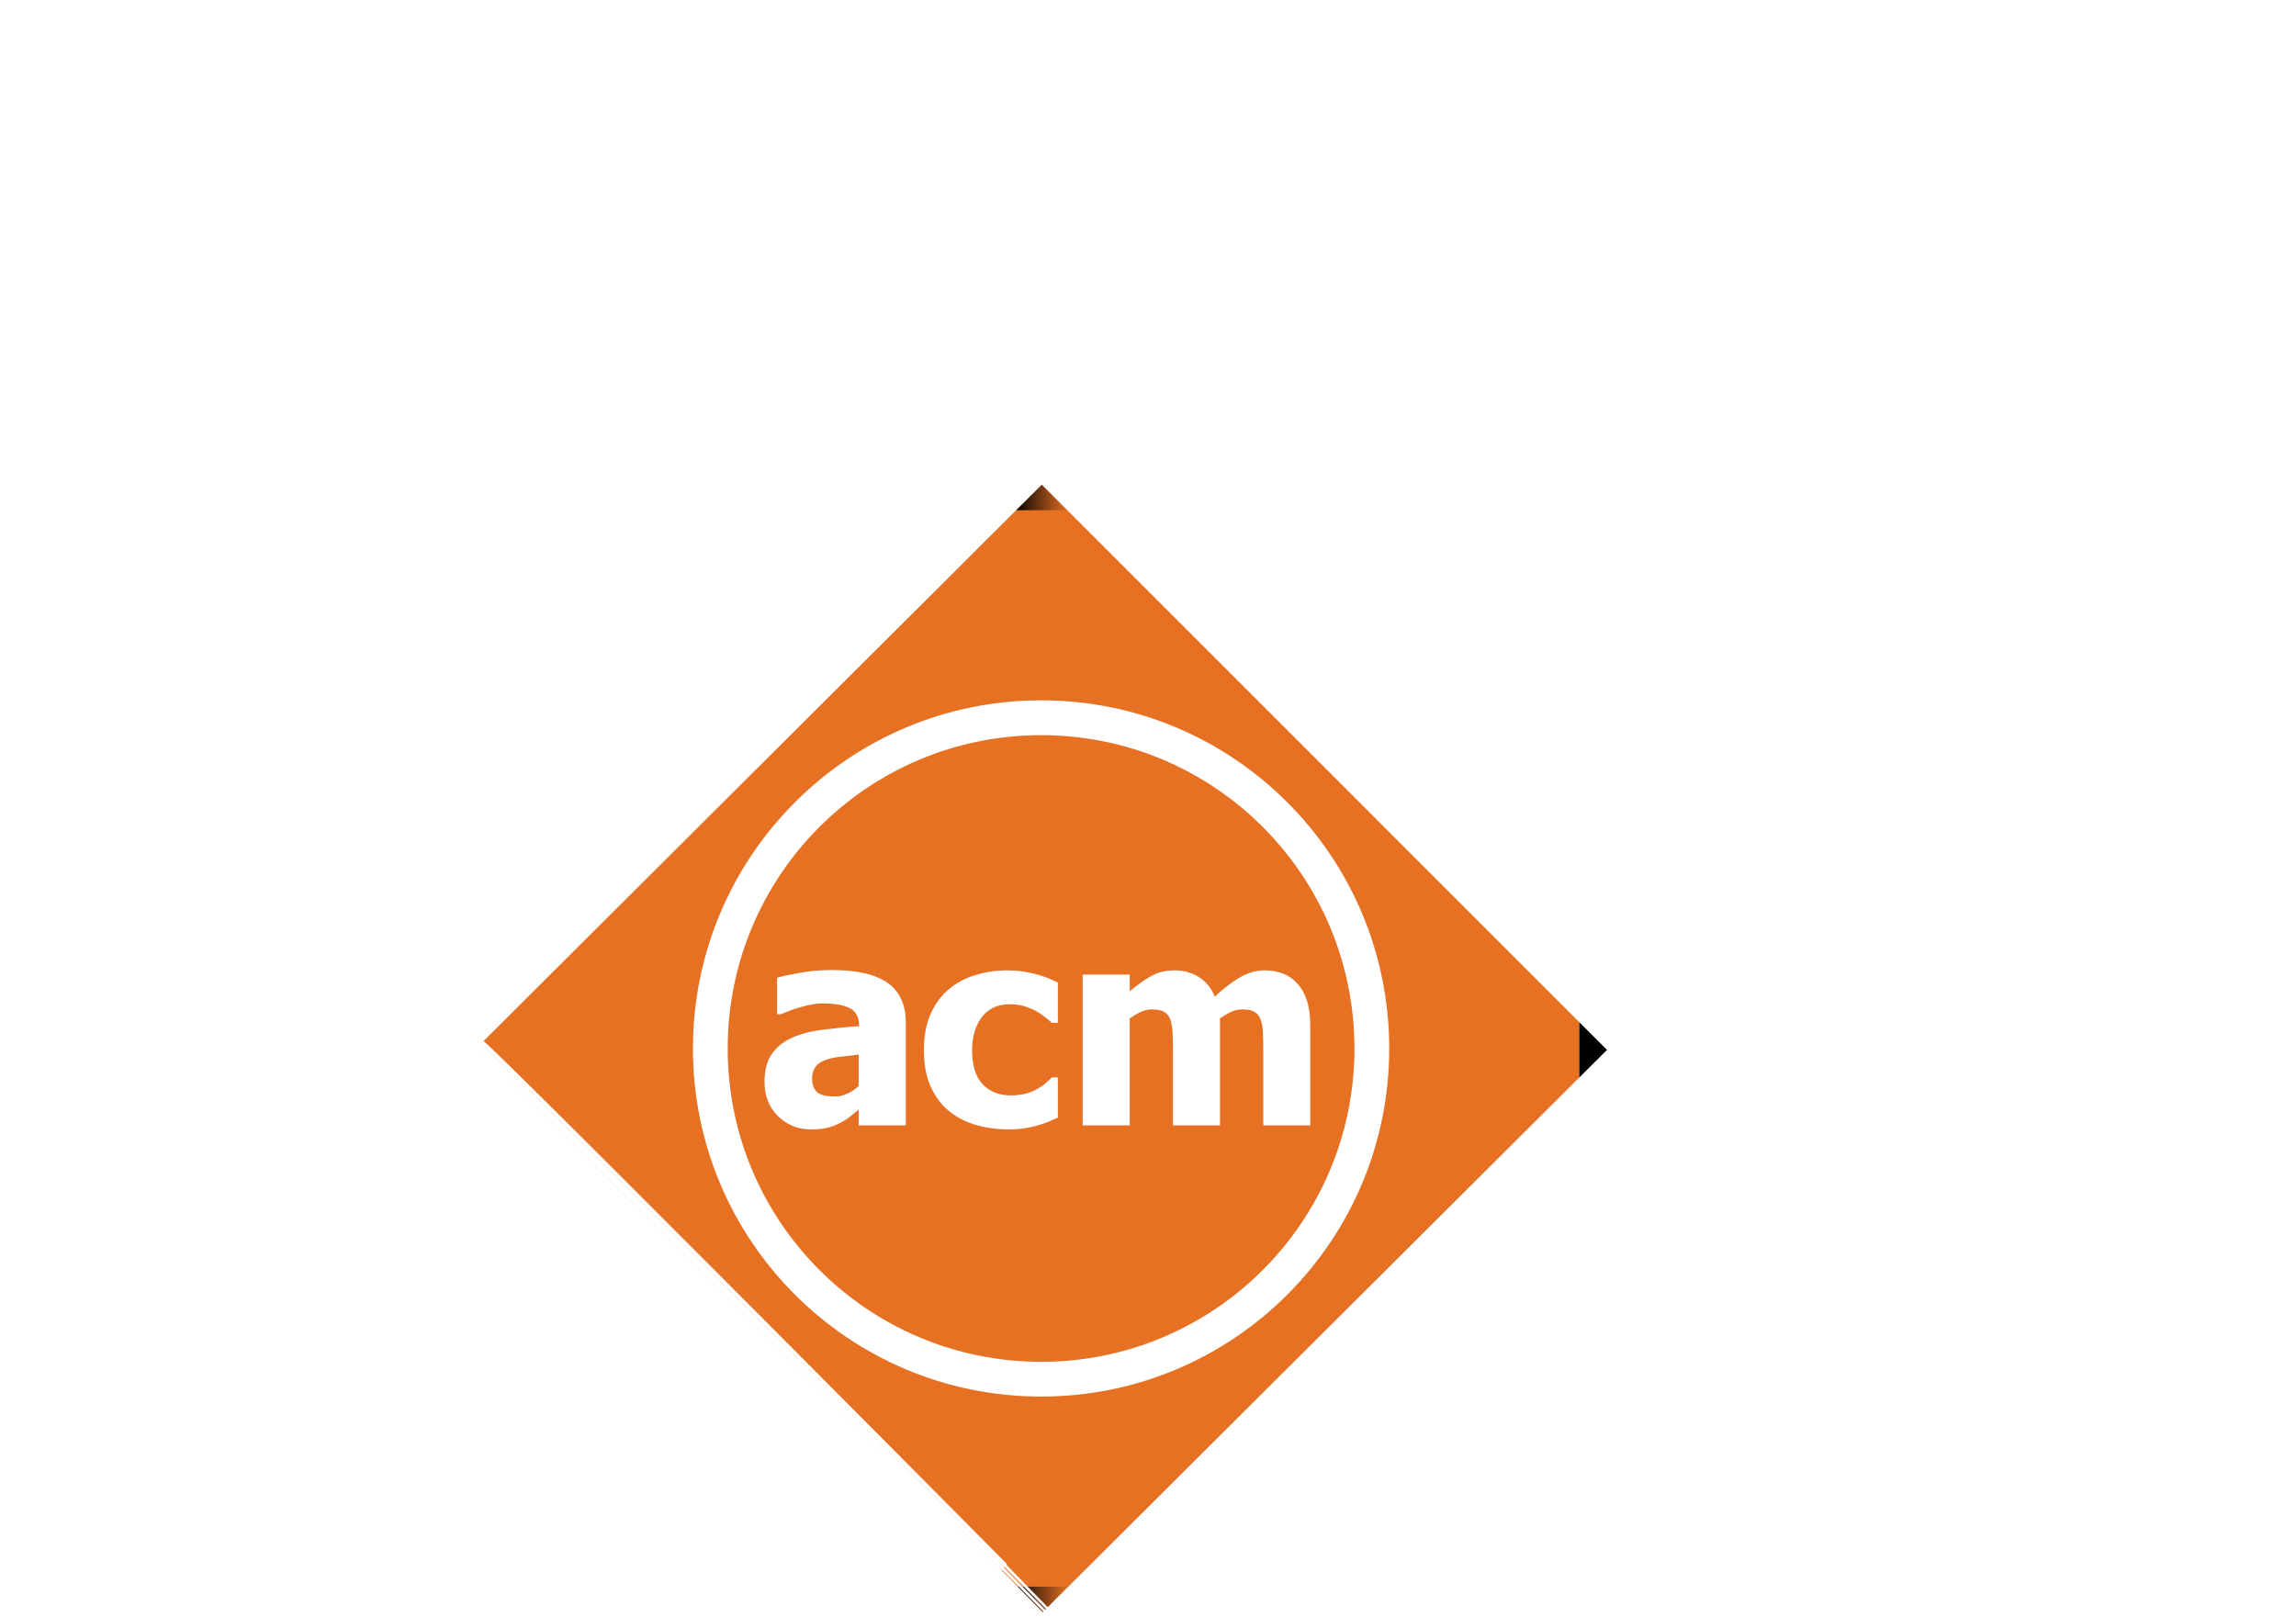 <?xml version="1.0" encoding="utf-8"?>
<svg viewBox="-124.975 -127.201 606.388 427.173" xmlns="http://www.w3.org/2000/svg" xmlns:xlink="http://www.w3.org/1999/xlink">
  <defs>
    <clipPath id="clip8">
      <path d="M 36,788.348 56.879,809.215 77.746,788.348 56.879,767.473 Z" id="path2126"/>
    </clipPath>
    <pattern id="pattern-0-0" patternTransform="matrix(1, 0, 0, 1, 44.373, 775.844)" xlink:href="#pattern-0"/>
    <pattern x="0" y="0" width="25" height="25" patternUnits="userSpaceOnUse" viewBox="0 0 100 100" id="pattern-0">
      <rect x="0" y="0" width="50" height="100" style="fill: black;"/>
    </pattern>
    <clipPath id="clip9">
      <path d="m 45.355,788.348 c 0,6.359 5.156,11.516 11.523,11.516 6.359,0 11.512,-5.156 11.512,-11.516 0,-6.367 -5.152,-11.52 -11.512,-11.52 -6.367,0 -11.523,5.152 -11.523,11.52" id="path2334"/>
    </clipPath>
  </defs>
  <g transform="matrix(1, 0, 0, 1, -348.909, -258.479)" id="layer1">
    <g transform="matrix(7.186,0,0,7.186,90.202,-5256.81)" id="g8264">
      <g clip-path="url(#clip8)" id="g7014" style="clip-rule:nonzero">
        <path d="M 78.746 766.473 L 78.746 788.344 L 78.746 810.215 L 56.873 810.215 L 35 810.215 L 35 788.344 L 35 766.473 L 56.873 766.473 L 78.746 766.473" id="path7016" style="fill-rule: nonzero; fill: rgb(230, 113, 35); stroke-width: 4.175px; stroke-miterlimit: 1; stroke-dashoffset: -50px; stroke: url('#pattern-0-0'); paint-order: stroke;"/>
      </g>
      <path d="m 69.668,788.348 c 0,7.066 -5.723,12.793 -12.793,12.793 -7.066,0 -12.797,-5.727 -12.797,-12.793 0,-7.07 5.73,-12.801 12.797,-12.801 7.07,0 12.793,5.73 12.793,12.801" id="path7018" style="fill:#ffffff;fill-opacity:1;fill-rule:nonzero;stroke:none"/>
      <g clip-path="url(#clip9)" id="g7020" style="clip-rule:nonzero">
        <path d="m 68.391,776.828 -23.035,0 0,23.035 L 68.391,799.863 Z" id="path7022" style="fill-rule: nonzero; stroke: none; fill: rgb(230, 113, 35);"/>
      </g>
      <path d="m 50.168,790.59 c -0.117,0.094 -0.223,0.18 -0.32,0.262 -0.09,0.082 -0.211,0.152 -0.371,0.234 -0.156,0.082 -0.301,0.141 -0.453,0.172 -0.145,0.043 -0.348,0.062 -0.613,0.062 -0.488,0 -0.895,-0.172 -1.215,-0.496 -0.324,-0.332 -0.488,-0.738 -0.488,-1.242 0,-0.418 0.082,-0.75 0.246,-1 0.168,-0.254 0.402,-0.457 0.707,-0.605 0.312,-0.148 0.688,-0.254 1.117,-0.312 0.438,-0.055 0.902,-0.109 1.406,-0.137 l 0,-0.035 c 0,-0.301 -0.117,-0.516 -0.34,-0.629 -0.227,-0.117 -0.562,-0.176 -1.016,-0.176 -0.207,0 -0.441,0.039 -0.715,0.117 -0.27,0.066 -0.535,0.168 -0.801,0.281 l -0.141,0 0,-1.34 c 0.172,-0.055 0.445,-0.109 0.828,-0.18 0.383,-0.07 0.766,-0.105 1.16,-0.105 0.953,0 1.645,0.164 2.082,0.477 0.441,0.32 0.66,0.809 0.66,1.457 l 0,3.777 L 50.168,791.172 z m 0,-0.867 0,-1.152 c -0.293,0.031 -0.527,0.059 -0.703,0.082 -0.176,0.019 -0.355,0.055 -0.527,0.121 -0.152,0.051 -0.27,0.129 -0.348,0.238 -0.086,0.109 -0.133,0.25 -0.133,0.422 0,0.258 0.074,0.438 0.211,0.535 0.137,0.098 0.344,0.141 0.621,0.141 0.141,0 0.297,-0.023 0.449,-0.102 0.164,-0.062 0.305,-0.164 0.43,-0.285" id="path7024" style="fill:#ffffff;fill-opacity:1;fill-rule:nonzero;stroke:none"/>
      <path d="m 55.695,791.32 c -0.457,0 -0.883,-0.062 -1.262,-0.176 -0.375,-0.117 -0.703,-0.293 -0.984,-0.531 -0.281,-0.246 -0.496,-0.547 -0.652,-0.906 -0.156,-0.363 -0.23,-0.797 -0.23,-1.285 0,-0.535 0.078,-0.977 0.25,-1.355 0.168,-0.371 0.391,-0.676 0.684,-0.914 0.277,-0.23 0.602,-0.402 0.98,-0.512 0.371,-0.113 0.762,-0.168 1.168,-0.168 0.305,0 0.617,0.039 0.918,0.113 0.309,0.066 0.613,0.18 0.922,0.336 l 0,1.48 -0.223,0 c -0.062,-0.066 -0.152,-0.141 -0.25,-0.211 -0.105,-0.086 -0.207,-0.156 -0.328,-0.219 -0.125,-0.078 -0.273,-0.125 -0.422,-0.18 -0.164,-0.047 -0.34,-0.074 -0.535,-0.074 -0.441,0 -0.785,0.152 -1.027,0.465 -0.238,0.305 -0.367,0.719 -0.367,1.238 0,0.551 0.133,0.969 0.391,1.242 0.258,0.27 0.598,0.406 1.031,0.406 0.219,0 0.414,-0.027 0.582,-0.07 0.16,-0.051 0.301,-0.113 0.414,-0.18 0.121,-0.07 0.223,-0.137 0.305,-0.215 0.082,-0.07 0.156,-0.137 0.207,-0.195 l 0.223,0 0,1.477 c -0.098,0.043 -0.211,0.094 -0.344,0.152 -0.129,0.051 -0.254,0.098 -0.395,0.133 -0.164,0.055 -0.328,0.078 -0.473,0.105 -0.148,0.027 -0.34,0.043 -0.582,0.043" id="path7026" style="fill:#ffffff;fill-opacity:1;fill-rule:nonzero;stroke:none"/>
      <path d="m 65.039,791.172 0,-2.773 c 0,-0.27 -0.004,-0.496 -0.016,-0.688 -0.012,-0.188 -0.043,-0.344 -0.094,-0.461 -0.047,-0.121 -0.129,-0.203 -0.23,-0.258 -0.102,-0.059 -0.25,-0.082 -0.434,-0.082 -0.133,0 -0.262,0.023 -0.395,0.082 -0.129,0.059 -0.27,0.145 -0.422,0.246 l 0,3.934 -1.73,0 0,-2.773 c 0,-0.27 -0.004,-0.496 -0.016,-0.688 -0.016,-0.188 -0.039,-0.344 -0.09,-0.461 -0.055,-0.121 -0.129,-0.203 -0.23,-0.258 -0.109,-0.059 -0.254,-0.082 -0.438,-0.082 -0.145,0 -0.281,0.031 -0.418,0.094 -0.137,0.07 -0.27,0.148 -0.395,0.234 l 0,3.934 -1.73,0 0,-5.543 1.73,0 0,0.613 c 0.281,-0.238 0.551,-0.43 0.801,-0.566 0.246,-0.133 0.527,-0.203 0.844,-0.203 0.336,0 0.637,0.082 0.887,0.242 0.266,0.16 0.457,0.398 0.594,0.723 0.332,-0.309 0.648,-0.547 0.938,-0.715 0.297,-0.168 0.594,-0.25 0.895,-0.25 0.258,0 0.488,0.047 0.695,0.125 0.203,0.086 0.379,0.211 0.516,0.371 0.16,0.18 0.273,0.391 0.348,0.637 0.082,0.246 0.117,0.562 0.117,0.961 L 66.766,791.172 Z" id="path7028" style="fill:#ffffff;fill-opacity:1;fill-rule:nonzero;stroke:none"/>
    </g>
  </g>
  <line style="fill: rgb(216, 216, 216); paint-order: fill; stroke: rgb(255, 255, 255);" x1="-0.338" y1="149.908" x2="149.889" y2="300.122"/>
  <line style="fill: rgb(216, 216, 216); paint-order: fill; stroke: rgb(255, 255, 255);" x1="0.199" y1="149.451" x2="150.391" y2="299.623"/>
  <path style="fill: rgb(216, 216, 216); paint-order: fill; stroke: rgb(255, 255, 255);" d="M 0.5 149.019 C 0.645 148.747 15.594 163.526 36.008 183.909 C 80.438 228.27 150.793 299.196 150.761 299.255"/>
  <path style="fill: rgb(216, 216, 216); paint-order: fill; stroke: rgb(255, 255, 255);" d="M 1.12 148.36 C 1.265 148.088 16.214 162.867 36.628 183.25 C 81.058 227.611 151.44 298.552 151.408 298.611"/>
  <path style="fill: rgb(216, 216, 216); paint-order: fill; stroke: rgb(255, 255, 255);" d="M 1.844 147.701 C 1.989 147.429 16.938 162.208 37.352 182.591 C 81.782 226.952 152.131 297.865 152.099 297.924"/>
  <line style="fill: rgb(216, 216, 216); stroke: rgb(255, 255, 255);" x1="149.443" y1="300.388" x2="300.165" y2="150.172"/>
  <line style="fill: rgb(216, 216, 216); stroke: rgb(255, 255, 255);" x1="149.443" y1="300.388" x2="300.165" y2="150.172"/>
  <line style="fill: rgb(216, 216, 216); stroke: rgb(255, 255, 255);" x1="149.953" y1="300.894" x2="300.675" y2="150.678"/>
  <line style="fill: rgb(216, 216, 216); stroke: rgb(255, 255, 255);" x1="150.568" y1="301.526" x2="301.29" y2="151.31"/>
  <line style="fill: rgb(216, 216, 216); stroke: rgb(255, 255, 255);" x1="151.232" y1="302.213" x2="301.954" y2="151.997"/>
  <line style="fill: rgb(216, 216, 216); stroke: rgb(255, 255, 255);" x1="151.82" y1="302.799" x2="302.542" y2="152.583"/>
  <line style="fill: rgb(216, 216, 216); stroke: rgb(255, 255, 255);" x1="302.931" y1="152.909" x2="150.037" y2="-0.012"/>
  <line style="fill: rgb(216, 216, 216); stroke: rgb(255, 255, 255);" x1="303.481" y1="152.34" x2="150.618" y2="-0.596"/>
  <line style="fill: rgb(216, 216, 216); stroke: rgb(255, 255, 255);" x1="304.089" y1="151.722" x2="151.229" y2="-1.202"/>
  <line style="fill: rgb(216, 216, 216); stroke: rgb(255, 255, 255);" x1="304.724" y1="151.081" x2="151.85" y2="-1.827"/>
  <line style="fill: rgb(216, 216, 216); stroke: rgb(255, 255, 255);" x1="305.344" y1="150.453" x2="152.478" y2="-2.457"/>
  <line style="fill: rgb(216, 216, 216); stroke: rgb(255, 255, 255);" x1="305.579" y1="150.224" x2="152.708" y2="-2.687"/>
  <line style="fill: rgb(216, 216, 216); stroke: rgb(255, 255, 255);" x1="152.85" y1="-3.224" x2="-0.901" y2="150.05"/>
  <line style="fill: rgb(216, 216, 216); stroke: rgb(255, 255, 255);" x1="153.199" y1="-2.906" x2="-0.552" y2="150.368"/>
  <line style="fill: rgb(216, 216, 216); stroke: rgb(255, 255, 255);" x1="152.15" y1="-3.924" x2="-1.601" y2="149.35"/>
  <line style="fill: rgb(216, 216, 216); stroke: rgb(255, 255, 255);" x1="152.33" y1="-3.744" x2="-1.421" y2="149.53"/>
  <line style="fill: rgb(216, 216, 216); stroke: rgb(255, 255, 255);" x1="151.495" y1="-4.58" x2="-2.256" y2="148.694"/>
  <line style="fill: rgb(216, 216, 216); stroke: rgb(255, 255, 255);" x1="151.152" y1="-4.924" x2="-2.599" y2="148.35"/>
  <line style="fill: rgb(216, 216, 216); stroke: rgb(255, 255, 255);" x1="150.754" y1="-5.324" x2="-2.997" y2="147.95"/>
</svg>